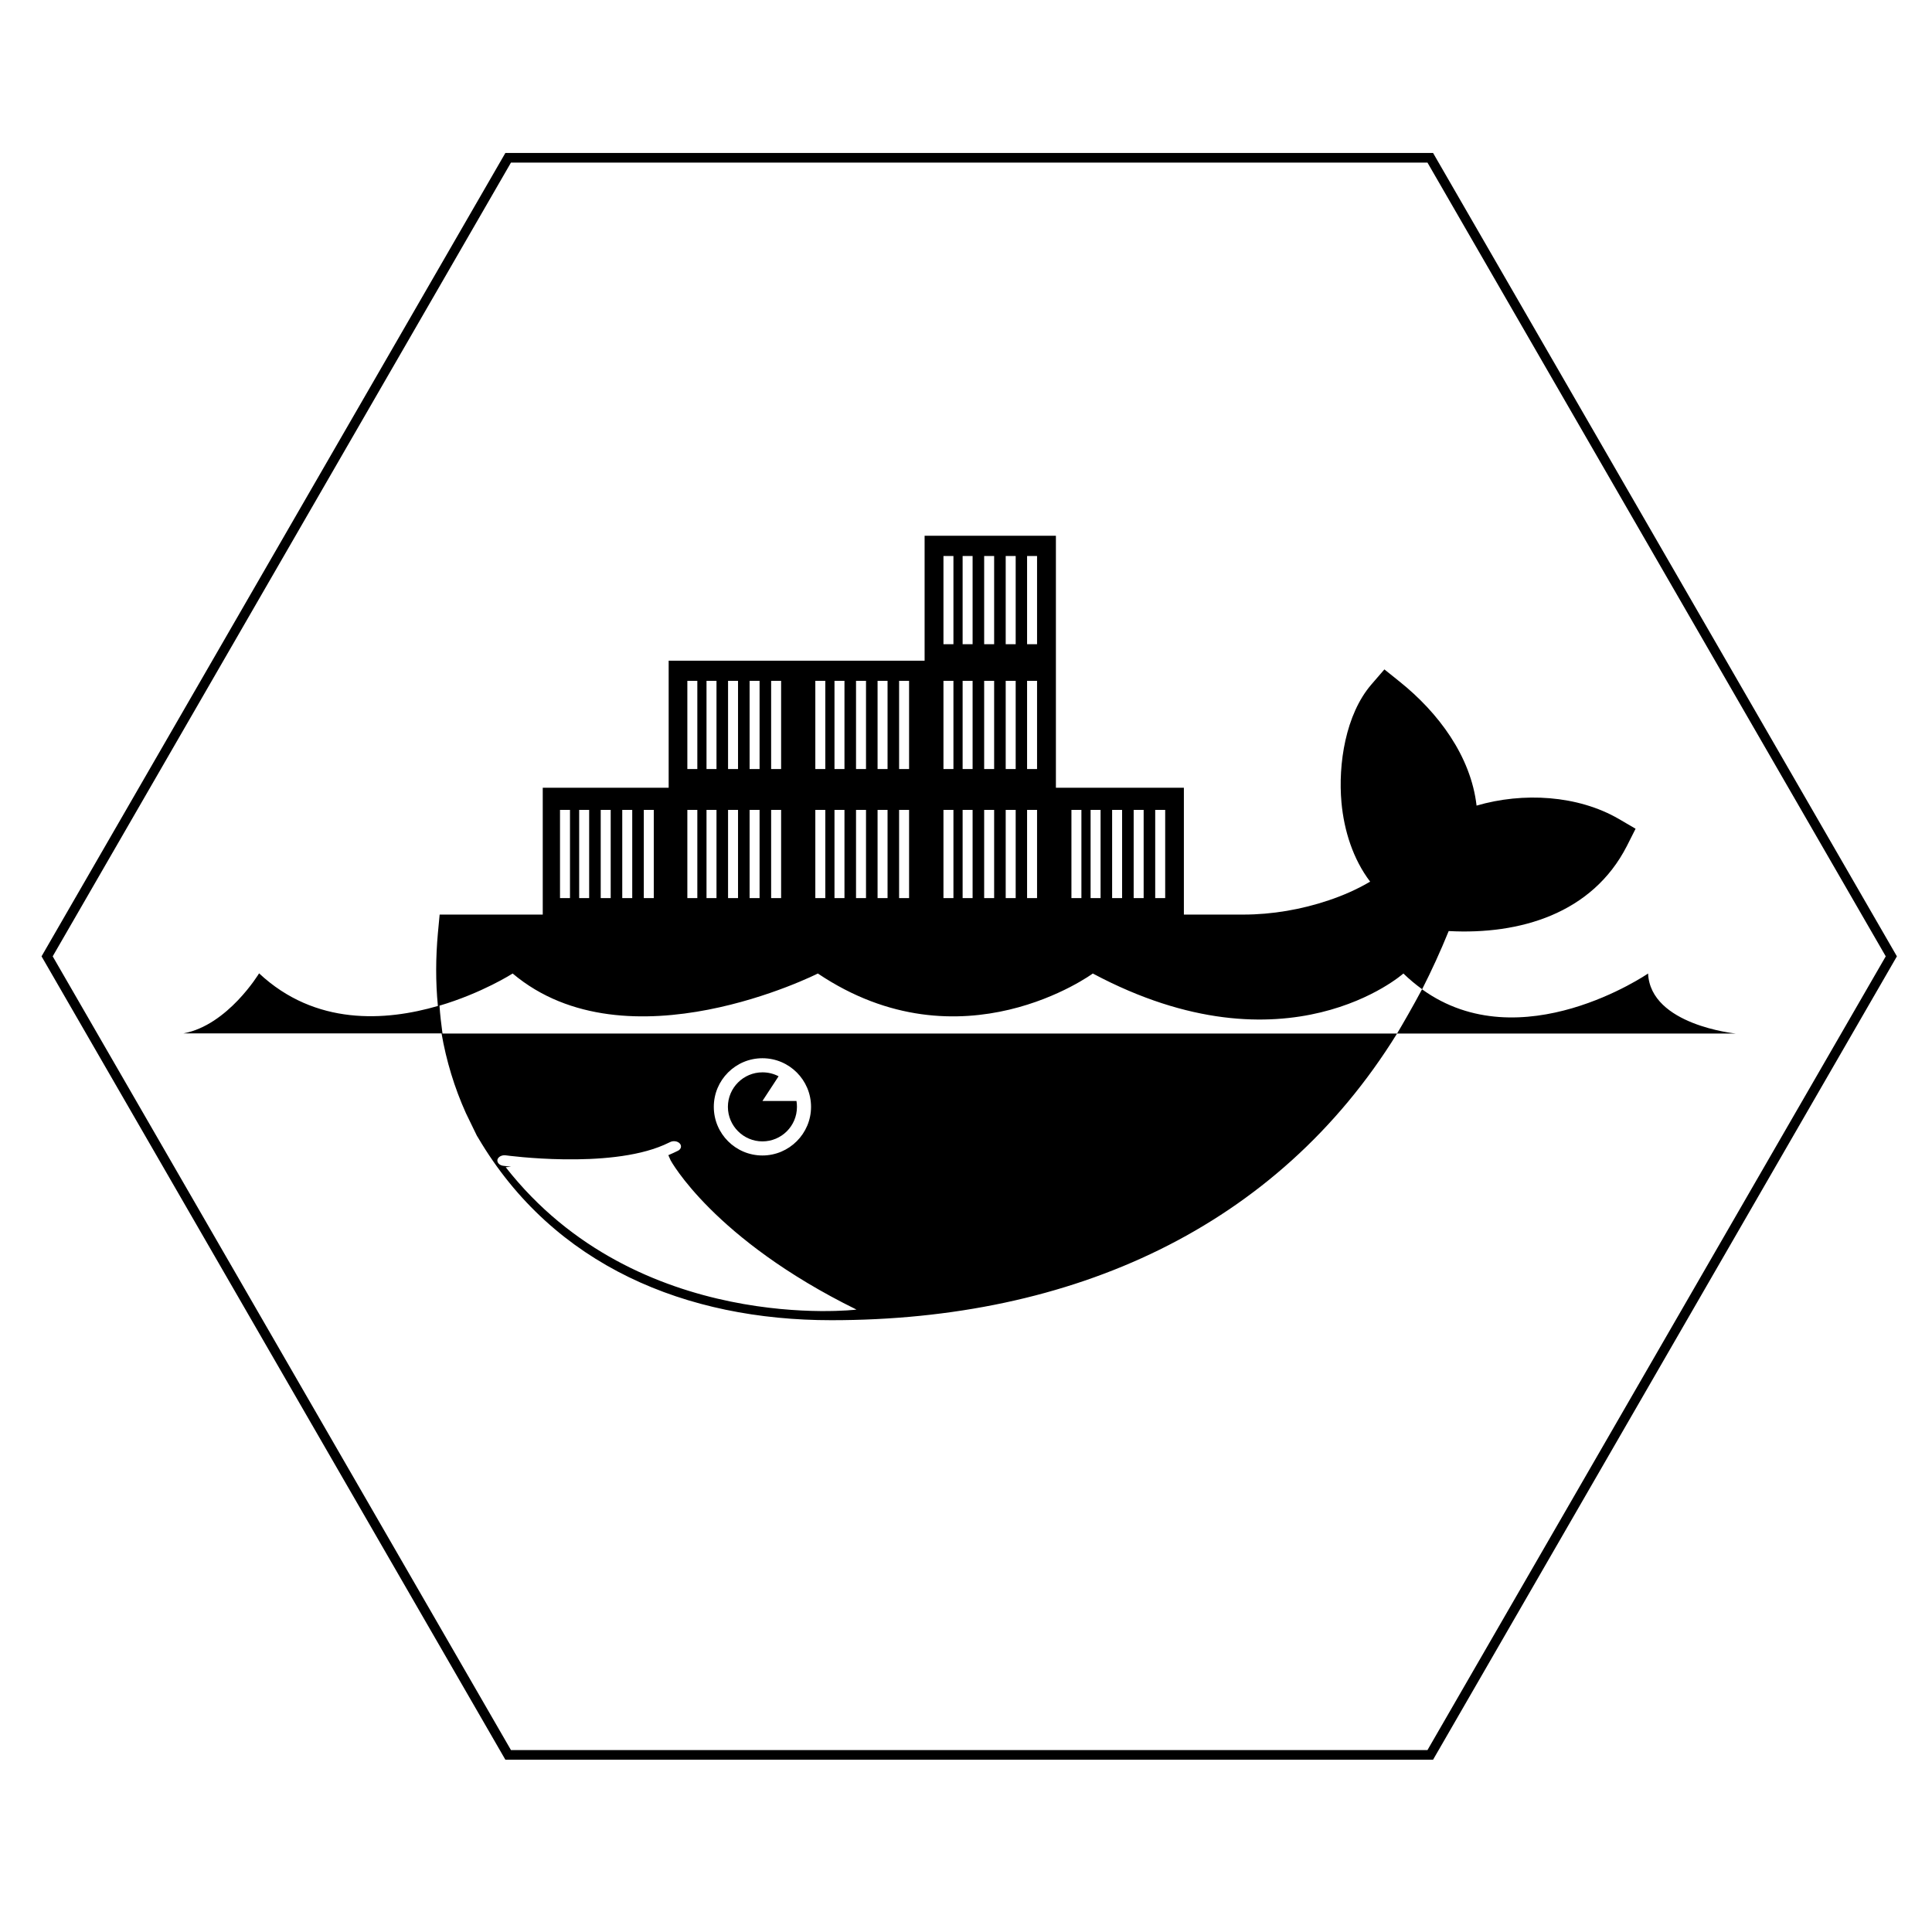 <?xml version="1.0" standalone="no"?><!-- Generator: Gravit.io --><svg xmlns="http://www.w3.org/2000/svg" xmlns:xlink="http://www.w3.org/1999/xlink" style="isolation:isolate" viewBox="0 0 200 200" width="200" height="200"><defs><clipPath id="_clipPath_cb7LVeYyfrCPF1NquZPHa4GmpZXyR6Xy"><rect width="200" height="200"/></clipPath></defs><g clip-path="url(#_clipPath_cb7LVeYyfrCPF1NquZPHa4GmpZXyR6Xy)"><g style="isolation:isolate" id="Layer 0"><polygon points="52.606,181.667,4.878,99,52.606,16.333,148.061,16.333,195.789,99,148.061,181.667" fill="none" vector-effect="non-scaling-stroke" stroke-width="1" stroke="rgb(0,0,0)" stroke-linejoin="miter" stroke-linecap="square" stroke-miterlimit="3"/></g><g style="isolation:isolate" id="Docker"><g id="g8"><path d=" M 82.5 114.582 C 82.5 114.369 82.484 114.172 82.451 113.975 L 78.926 113.975 L 80.598 111.417 C 80.106 111.155 79.533 111.008 78.926 111.008 C 76.959 111.008 75.352 112.614 75.352 114.582 C 75.352 116.549 76.959 118.156 78.926 118.156 C 80.893 118.156 82.5 116.566 82.5 114.582 Z " fill="rgb(0,0,0)"/><path d=" M 170.61 100.777 C 170.61 100.777 157.461 109.811 147.214 102.416 C 148.197 100.482 149.116 98.481 149.968 96.383 C 157.313 96.776 164.823 94.596 168.413 87.578 L 169.315 85.791 L 167.577 84.775 C 163.331 82.315 157.674 81.987 152.854 83.397 C 152.264 78.282 148.902 73.773 144.886 70.56 L 143.312 69.297 L 141.967 70.855 C 139.295 73.953 138.508 79.102 138.868 83.069 C 139.131 85.971 140.065 88.939 141.836 91.267 C 140.459 92.087 138.918 92.743 137.54 93.202 C 134.72 94.153 131.687 94.677 128.719 94.677 L 122.555 94.677 L 122.555 81.545 L 109.307 81.545 L 109.307 68.756 L 109.307 68.395 L 109.307 55.459 L 95.715 55.459 L 95.715 68.395 L 82.795 68.395 L 82.467 68.395 L 69.22 68.395 L 69.22 81.545 L 56.185 81.545 L 56.185 94.677 L 45.512 94.677 L 45.331 96.596 C 45.102 99.121 45.085 101.646 45.331 104.138 C 39.921 105.712 32.641 106.204 26.821 100.76 C 26.821 100.76 23.591 106.122 19 106.974 L 45.708 106.974 C 46.2 109.811 47.037 112.582 48.233 115.238 L 49.365 117.566 L 49.496 117.779 C 57.333 131.076 71.072 136.667 86.058 136.667 C 111.012 136.667 132.195 127.092 144.623 106.991 L 179.677 106.991 C 179.677 106.991 170.856 106.122 170.61 100.777 Z  M 119.587 83.84 L 120.62 83.84 L 120.62 92.972 L 119.587 92.972 L 119.587 83.84 Z  M 117.357 83.84 L 118.39 83.84 L 118.39 92.972 L 117.357 92.972 L 117.357 83.84 Z  M 115.127 83.84 L 116.16 83.84 L 116.16 92.972 L 115.127 92.972 L 115.127 83.84 Z  M 112.898 83.84 L 113.931 83.84 L 113.931 92.972 L 112.898 92.972 L 112.898 83.84 Z  M 110.914 83.84 L 111.947 83.84 L 111.947 92.972 L 110.914 92.972 L 110.914 83.84 Z  M 106.323 57.558 L 107.356 57.558 L 107.356 66.69 L 106.323 66.69 L 106.323 57.558 Z  M 106.323 70.478 L 107.356 70.478 L 107.356 79.61 L 106.323 79.61 L 106.323 70.478 Z  M 106.323 83.84 L 107.356 83.84 L 107.356 92.972 L 106.323 92.972 L 106.323 83.84 Z  M 104.11 57.558 L 105.143 57.558 L 105.143 66.69 L 104.11 66.69 L 104.11 57.558 Z  M 104.11 70.478 L 105.143 70.478 L 105.143 79.61 L 104.11 79.61 L 104.11 70.478 Z  M 104.11 83.84 L 105.143 83.84 L 105.143 92.972 L 104.11 92.972 L 104.11 83.84 Z  M 101.88 57.558 L 102.913 57.558 L 102.913 66.69 L 101.88 66.69 L 101.88 57.558 Z  M 101.88 70.478 L 102.913 70.478 L 102.913 79.61 L 101.88 79.61 L 101.88 70.478 Z  M 101.88 83.84 L 102.913 83.84 L 102.913 92.972 L 101.88 92.972 L 101.88 83.84 Z  M 99.65 57.558 L 100.683 57.558 L 100.683 66.69 L 99.65 66.69 L 99.65 57.558 Z  M 99.65 70.478 L 100.683 70.478 L 100.683 79.61 L 99.65 79.61 L 99.65 70.478 Z  M 99.65 83.84 L 100.683 83.84 L 100.683 92.972 L 99.65 92.972 L 99.65 83.84 Z  M 97.666 57.558 L 98.699 57.558 L 98.699 66.69 L 97.666 66.69 L 97.666 57.558 Z  M 97.666 70.478 L 98.699 70.478 L 98.699 79.61 L 97.666 79.61 L 97.666 70.478 Z  M 97.666 83.84 L 98.699 83.84 L 98.699 92.972 L 97.666 92.972 L 97.666 83.84 Z  M 93.075 70.478 L 94.108 70.478 L 94.108 79.61 L 93.075 79.61 L 93.075 70.478 Z  M 93.075 83.84 L 94.108 83.84 L 94.108 92.972 L 93.075 92.972 L 93.075 83.84 Z  M 90.846 70.478 L 91.879 70.478 L 91.879 79.61 L 90.846 79.61 L 90.846 70.478 Z  M 90.846 83.84 L 91.879 83.84 L 91.879 92.972 L 90.846 92.972 L 90.846 83.84 Z  M 88.616 70.478 L 89.649 70.478 L 89.649 79.61 L 88.616 79.61 L 88.616 70.478 Z  M 88.616 83.84 L 89.649 83.84 L 89.649 92.972 L 88.616 92.972 L 88.616 83.84 Z  M 86.386 70.478 L 87.419 70.478 L 87.419 79.61 L 86.386 79.61 L 86.386 70.478 Z  M 86.386 83.84 L 87.419 83.84 L 87.419 92.972 L 86.386 92.972 L 86.386 83.84 Z  M 84.402 70.478 L 85.435 70.478 L 85.435 79.61 L 84.402 79.61 L 84.402 70.478 Z  M 84.402 83.84 L 85.435 83.84 L 85.435 92.972 L 84.402 92.972 L 84.402 83.84 Z  M 79.828 70.478 L 80.861 70.478 L 80.861 79.61 L 79.828 79.61 L 79.828 70.478 Z  M 79.828 83.84 L 80.861 83.84 L 80.861 92.972 L 79.828 92.972 L 79.828 83.84 Z  M 77.598 70.478 L 78.631 70.478 L 78.631 79.61 L 77.598 79.61 L 77.598 70.478 Z  M 77.598 83.84 L 78.631 83.84 L 78.631 92.972 L 77.598 92.972 L 77.598 83.84 Z  M 75.368 70.478 L 76.401 70.478 L 76.401 79.61 L 75.368 79.61 L 75.368 70.478 Z  M 75.368 83.84 L 76.401 83.84 L 76.401 92.972 L 75.368 92.972 L 75.368 83.84 Z  M 73.138 70.478 L 74.171 70.478 L 74.171 79.61 L 73.138 79.61 L 73.138 70.478 Z  M 73.138 83.84 L 74.171 83.84 L 74.171 92.972 L 73.138 92.972 L 73.138 83.84 Z  M 71.154 70.478 L 72.187 70.478 L 72.187 79.61 L 71.154 79.61 L 71.154 70.478 Z  M 71.154 83.84 L 72.187 83.84 L 72.187 92.972 L 71.154 92.972 L 71.154 83.84 Z  M 66.646 83.84 L 67.679 83.84 L 67.679 92.972 L 66.646 92.972 L 66.646 83.84 Z  M 64.416 83.84 L 65.449 83.84 L 65.449 92.972 L 64.416 92.972 L 64.416 83.84 Z  M 62.186 83.84 L 63.219 83.84 L 63.219 92.972 L 62.186 92.972 L 62.186 83.84 Z  M 59.956 83.84 L 60.989 83.84 L 60.989 92.972 L 59.956 92.972 L 59.956 83.84 Z  M 57.972 83.84 L 59.005 83.84 L 59.005 92.972 L 57.972 92.972 L 57.972 83.84 Z  M 52.349 120.829 L 52.906 120.779 C 52.447 120.73 52.152 120.681 52.086 120.681 C 51.693 120.632 51.431 120.337 51.496 120.042 C 51.578 119.746 51.955 119.55 52.349 119.599 C 52.463 119.615 62.924 121.042 68.712 118.533 L 68.712 118.533 L 68.712 118.533 C 68.925 118.435 69.138 118.336 69.351 118.238 C 69.679 118.058 70.138 118.123 70.367 118.369 C 70.597 118.615 70.515 118.959 70.187 119.123 C 69.859 119.287 69.531 119.435 69.187 119.582 L 69.417 120.107 C 69.417 120.107 73.827 128.272 88.665 135.568 C 88.665 135.585 65.99 138.241 52.349 120.829 Z  M 73.893 114.582 C 73.893 111.795 76.155 109.548 78.926 109.548 C 81.713 109.548 83.959 111.811 83.959 114.582 C 83.959 117.353 81.697 119.615 78.926 119.615 C 76.155 119.615 73.893 117.369 73.893 114.582 Z  M 147.214 102.4 C 146.246 104.22 145.164 106.089 144.623 106.991 L 45.807 106.991 C 45.676 106.023 45.561 105.056 45.495 104.105 C 45.479 104.105 45.463 104.121 45.446 104.121 C 49.906 102.81 53.07 100.777 53.07 100.777 C 64.924 110.762 84.664 100.777 84.664 100.777 C 99.535 110.762 113.127 100.777 113.127 100.777 C 133.228 111.499 145.279 100.777 145.279 100.777 C 145.902 101.383 146.558 101.924 147.214 102.4 C 147.214 102.4 147.214 102.4 147.214 102.4 Z " fill="rgb(0,0,0)"/></g></g></g></svg>
